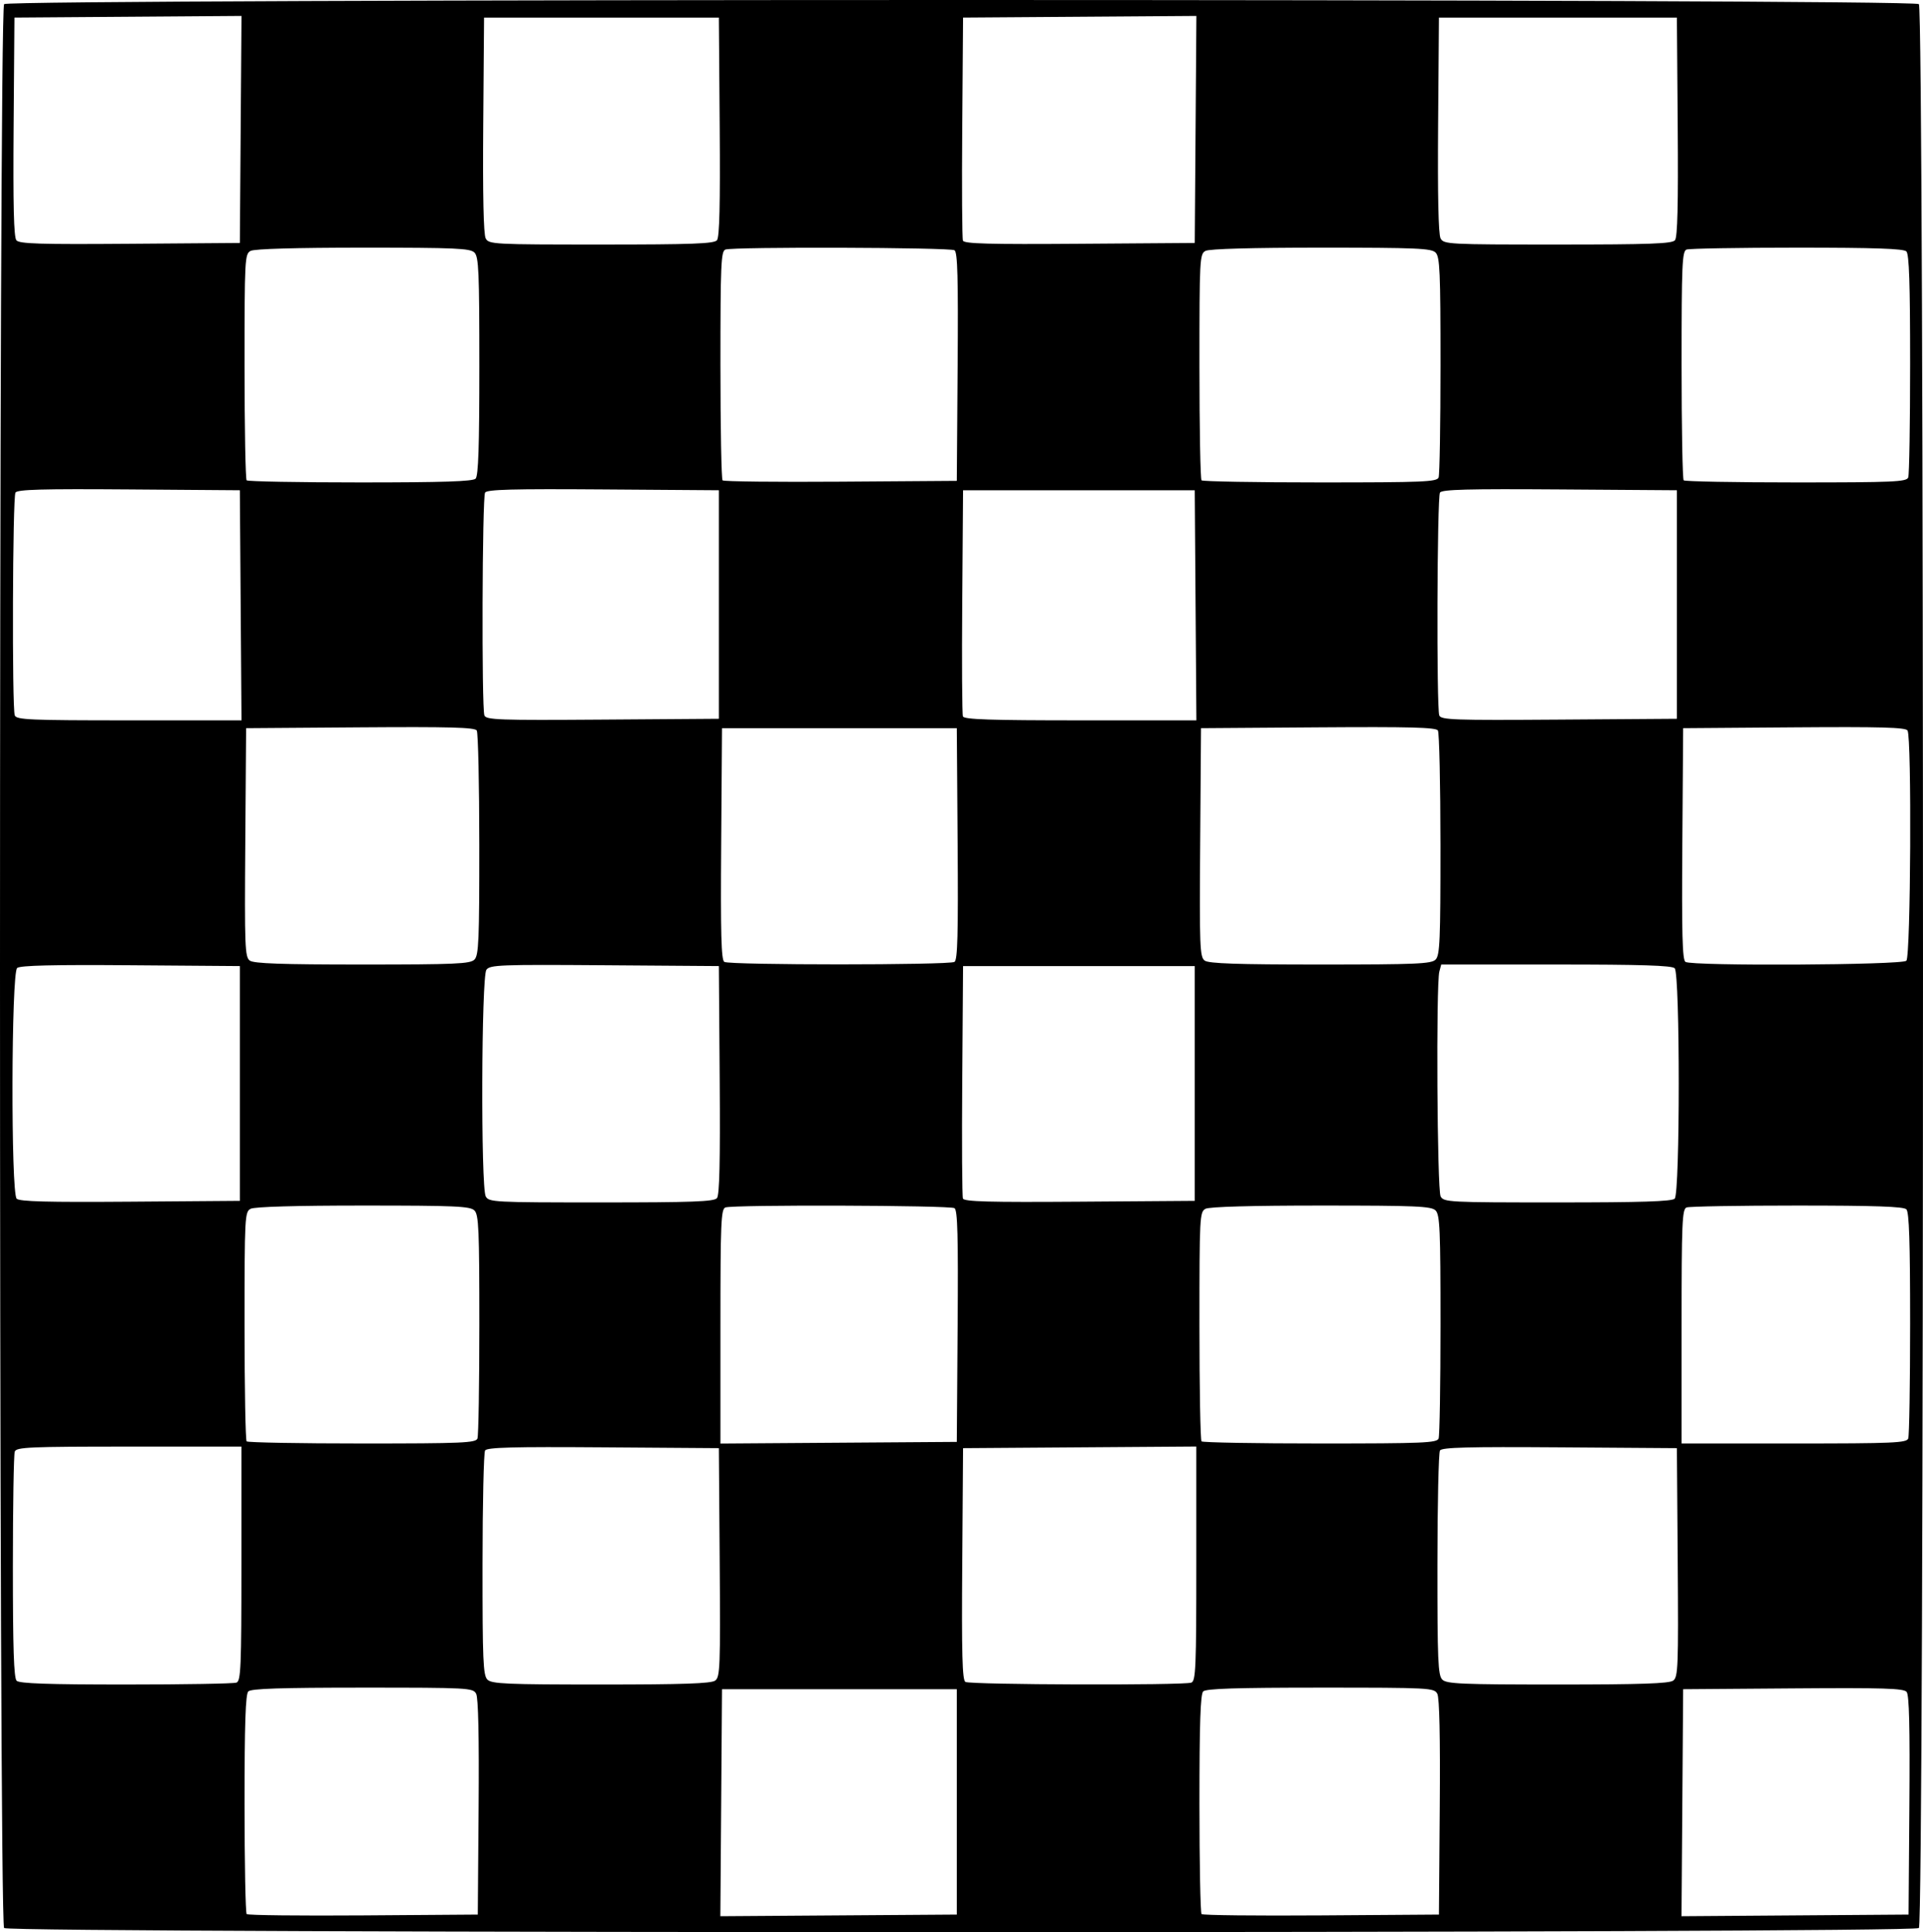 <?xml version="1.0" encoding="UTF-8" standalone="no"?>
<!-- Created with Inkscape (http://www.inkscape.org/) -->
<svg
   xmlns:dc="http://purl.org/dc/elements/1.1/"
   xmlns:cc="http://web.resource.org/cc/"
   xmlns:rdf="http://www.w3.org/1999/02/22-rdf-syntax-ns#"
   xmlns:svg="http://www.w3.org/2000/svg"
   xmlns="http://www.w3.org/2000/svg"
   xmlns:sodipodi="http://sodipodi.sourceforge.net/DTD/sodipodi-0.dtd"
   xmlns:inkscape="http://www.inkscape.org/namespaces/inkscape"
   id="svg1872"
   sodipodi:version="0.32"
   inkscape:version="0.44"
   width="614.222"
   height="617.222"
   version="1.0"
   sodipodi:docbase="C:\Documents and Settings\Nevit\Belgelerim"
   sodipodi:docname="chess-board.svg">
  <defs
     id="defs1875" />
  <sodipodi:namedview
     inkscape:window-height="573"
     inkscape:window-width="882"
     inkscape:pageshadow="2"
     inkscape:pageopacity="0.0"
     guidetolerance="10.0"
     gridtolerance="10.0"
     objecttolerance="10.0"
     borderopacity="1.0"
     bordercolor="#666666"
     pagecolor="#ffffff"
     id="base"
     showborder="false"
     inkscape:showpageshadow="false"
     inkscape:zoom="0.60513644"
     inkscape:cx="310.5"
     inkscape:cy="311.5"
     inkscape:window-x="66"
     inkscape:window-y="87"
     inkscape:current-layer="svg1872" />
  <path
     style="fill:black"
     d="M 1.311,615.911 C -0.437,614.163 -0.437,3.059 1.311,1.311 C 3.059,-0.437 611.163,-0.437 612.911,1.311 C 614.659,3.059 614.659,614.163 612.911,615.911 C 611.163,617.659 3.059,617.659 1.311,615.911 z M 152.874,577.32 C 153.047,554.817 152.777,542.356 152.089,541.07 C 151.079,539.182 149.771,539.111 115.776,539.111 C 89.681,539.111 80.199,539.423 79.311,540.311 C 78.424,541.198 78.111,550.541 78.111,576.144 C 78.111,595.193 78.417,611.083 78.79,611.457 C 79.163,611.83 95.926,612.017 116.04,611.873 L 152.611,611.611 L 152.874,577.32 z M 305.611,575.611 L 305.611,539.611 L 268.111,539.611 L 230.611,539.611 L 230.349,575.873 L 230.086,612.135 L 267.849,611.873 L 305.611,611.611 L 305.611,575.611 z M 459.874,577.32 C 460.047,554.817 459.777,542.356 459.089,541.07 C 458.078,539.18 456.764,539.111 421.776,539.111 C 394.903,539.111 385.2,539.422 384.311,540.311 C 383.424,541.198 383.111,550.541 383.111,576.144 C 383.111,595.193 383.416,611.083 383.79,611.456 C 384.163,611.83 401.375,612.017 422.04,611.873 L 459.611,611.611 L 459.874,577.32 z M 609.874,576.729 C 610.064,551.634 609.816,541.46 608.991,540.467 C 608.049,539.331 601.615,539.132 572.728,539.348 L 537.611,539.611 L 537.349,575.874 L 537.086,612.136 L 573.349,611.874 L 609.611,611.611 L 609.874,576.729 z M 75.529,537.504 C 76.933,536.966 77.111,532.679 77.111,499.504 L 77.111,462.111 L 41.218,462.111 C 9.411,462.111 5.256,462.291 4.718,463.693 C 4.384,464.563 4.111,481.123 4.111,500.493 C 4.111,526.552 4.423,536.023 5.311,536.911 C 6.197,537.797 15.337,538.111 40.229,538.111 C 58.774,538.111 74.659,537.838 75.529,537.504 z M 228.434,536.861 C 229.996,535.716 230.117,532.538 229.875,499.111 L 229.611,462.611 L 192.678,462.349 C 163.796,462.143 155.57,462.361 154.943,463.349 C 154.502,464.043 154.135,480.441 154.126,499.79 C 154.113,530.45 154.313,535.17 155.683,536.54 C 157.051,537.908 161.745,538.111 191.991,538.111 C 218.205,538.111 227.147,537.804 228.434,536.861 z M 380.529,537.504 C 381.933,536.966 382.111,532.678 382.111,499.492 L 382.111,462.087 L 344.861,462.349 L 307.611,462.611 L 307.349,499.544 C 307.143,528.427 307.361,536.652 308.349,537.279 C 309.806,538.204 378.15,538.417 380.529,537.504 z M 534.434,536.861 C 535.996,535.716 536.117,532.538 535.875,499.111 L 535.611,462.611 L 498.178,462.349 C 468.895,462.144 460.57,462.361 459.943,463.349 C 459.502,464.043 459.135,480.441 459.126,499.79 C 459.113,530.45 459.313,535.17 460.683,536.54 C 462.052,537.909 466.791,538.111 497.491,538.111 C 524.105,538.111 533.146,537.805 534.434,536.861 z M 152.504,459.529 C 152.838,458.659 153.111,442.267 153.111,423.101 C 153.111,392.755 152.908,388.051 151.54,386.683 C 150.173,385.316 145.545,385.111 115.974,385.111 C 94.453,385.111 81.27,385.491 80.045,386.146 C 78.188,387.141 78.111,388.616 78.111,423.48 C 78.111,443.444 78.411,460.078 78.778,460.444 C 79.144,460.811 95.746,461.111 115.671,461.111 C 147.782,461.111 151.966,460.931 152.504,459.529 z M 305.874,423.678 C 306.079,394.795 305.861,386.57 304.874,385.943 C 303.417,385.018 234.072,384.805 231.693,385.718 C 230.29,386.257 230.111,390.544 230.111,423.73 L 230.111,461.135 L 267.861,460.873 L 305.611,460.611 L 305.874,423.678 z M 459.504,459.529 C 459.838,458.659 460.111,442.267 460.111,423.101 C 460.111,392.755 459.908,388.051 458.54,386.683 C 457.171,385.314 452.454,385.111 421.974,385.111 C 399.764,385.111 386.273,385.489 385.045,386.146 C 383.188,387.141 383.111,388.616 383.111,423.48 C 383.111,443.444 383.411,460.078 383.778,460.444 C 384.144,460.811 401.196,461.111 421.671,461.111 C 454.694,461.111 458.966,460.933 459.504,459.529 z M 609.504,459.529 C 609.838,458.659 610.111,442.099 610.111,422.729 C 610.111,396.671 609.799,387.199 608.911,386.311 C 608.025,385.425 598.885,385.111 573.993,385.111 C 555.448,385.111 539.563,385.384 538.693,385.718 C 537.29,386.257 537.111,390.543 537.111,423.718 L 537.111,461.111 L 573.004,461.111 C 604.811,461.111 608.966,460.931 609.504,459.529 z M 76.611,346.111 L 76.611,308.611 L 41.729,308.348 C 16.818,308.16 6.457,308.409 5.479,309.22 C 3.594,310.785 3.445,381.045 5.324,382.924 C 6.238,383.838 15.158,384.072 41.574,383.874 L 76.611,383.611 L 76.611,346.111 z M 229.001,382.743 C 229.813,381.765 230.062,371.014 229.874,344.993 L 229.611,308.611 L 193.111,308.347 C 159.685,308.105 156.506,308.226 155.361,309.788 C 153.748,311.989 153.549,379.191 155.146,382.177 C 156.14,384.034 157.611,384.111 192.024,384.111 C 221.122,384.111 228.08,383.854 229.001,382.743 z M 381.611,346.111 L 381.611,308.611 L 344.611,308.611 L 307.611,308.611 L 307.348,345.107 C 307.204,365.179 307.304,382.172 307.572,382.869 C 307.954,383.866 315.884,384.08 344.835,383.873 L 381.611,383.611 L 381.611,346.111 z M 534.911,382.911 C 536.632,381.191 536.632,311.032 534.911,309.311 C 534.021,308.421 524.226,308.111 497.028,308.111 L 460.344,308.111 L 459.741,310.361 C 458.663,314.386 459.033,380.097 460.146,382.177 C 461.141,384.035 462.616,384.111 497.446,384.111 C 524.319,384.111 534.022,383.8 534.911,382.911 z M 151.54,306.54 C 152.909,305.17 153.109,300.45 153.096,269.79 C 153.087,250.441 152.72,234.043 152.279,233.348 C 151.652,232.361 143.527,232.143 115.044,232.348 L 78.611,232.611 L 78.347,269.111 C 78.105,302.538 78.226,305.716 79.788,306.861 C 81.074,307.804 89.917,308.111 115.731,308.111 C 145.522,308.111 150.172,307.907 151.54,306.54 z M 304.874,307.279 C 305.861,306.652 306.079,298.427 305.874,269.544 L 305.611,232.611 L 268.111,232.611 L 230.611,232.611 L 230.349,269.544 C 230.143,298.427 230.361,306.652 231.349,307.279 C 232.998,308.326 303.225,308.326 304.874,307.279 z M 458.54,306.54 C 459.909,305.17 460.109,300.45 460.096,269.79 C 460.087,250.441 459.72,234.043 459.279,233.349 C 458.652,232.361 450.327,232.144 421.045,232.349 L 383.611,232.611 L 383.347,269.111 C 383.105,302.538 383.226,305.716 384.788,306.861 C 386.076,307.805 395.117,308.111 421.731,308.111 C 452.432,308.111 457.171,307.909 458.54,306.54 z M 608.911,306.911 C 610.303,305.519 610.653,235.513 609.279,233.348 C 608.652,232.361 600.726,232.143 573.044,232.348 L 537.611,232.611 L 537.349,269.544 C 537.143,298.427 537.361,306.652 538.349,307.279 C 540.511,308.652 607.52,308.302 608.911,306.911 z M 76.873,193.361 L 76.611,156.611 L 41.178,156.348 C 13.496,156.143 5.57,156.361 4.944,157.348 C 4.018,158.806 3.805,226.15 4.718,228.529 C 5.256,229.931 9.412,230.111 41.23,230.111 L 77.136,230.111 L 76.873,193.361 z M 229.611,193.111 L 229.611,156.611 L 192.678,156.349 C 163.796,156.143 155.57,156.361 154.943,157.349 C 154.015,158.81 153.807,226.154 154.723,228.541 C 155.27,229.967 159.258,230.108 192.473,229.873 L 229.611,229.611 L 229.611,193.111 z M 381.873,193.361 L 381.611,156.611 L 344.611,156.611 L 307.611,156.611 L 307.348,192.106 C 307.203,211.628 307.302,228.166 307.567,228.856 C 307.941,229.832 316.297,230.111 345.092,230.111 L 382.136,230.111 L 381.873,193.361 z M 535.611,193.111 L 535.611,156.611 L 498.178,156.349 C 468.895,156.144 460.57,156.361 459.943,157.349 C 459.015,158.81 458.807,226.154 459.723,228.541 C 460.27,229.967 464.302,230.107 497.973,229.873 L 535.611,229.611 L 535.611,193.111 z M 151.911,152.911 C 152.798,152.024 153.111,142.66 153.111,116.983 C 153.111,86.744 152.908,82.051 151.54,80.683 C 150.173,79.316 145.545,79.111 115.974,79.111 C 94.453,79.111 81.27,79.491 80.045,80.146 C 78.188,81.14 78.111,82.611 78.111,116.98 C 78.111,136.669 78.411,153.078 78.778,153.444 C 79.144,153.811 95.479,154.111 115.078,154.111 C 141.459,154.111 151.023,153.8 151.911,152.911 z M 305.874,117.178 C 306.079,88.696 305.861,80.57 304.874,79.943 C 303.417,79.018 234.073,78.805 231.693,79.718 C 230.291,80.256 230.111,84.44 230.111,116.551 C 230.111,136.476 230.417,153.083 230.79,153.456 C 231.163,153.83 248.151,154.017 268.54,153.873 L 305.611,153.611 L 305.874,117.178 z M 459.504,152.529 C 459.838,151.659 460.111,135.492 460.111,116.601 C 460.111,86.71 459.907,82.05 458.54,80.683 C 457.171,79.314 452.454,79.111 421.974,79.111 C 399.764,79.111 386.273,79.489 385.045,80.146 C 383.188,81.14 383.111,82.611 383.111,116.98 C 383.111,136.669 383.411,153.078 383.778,153.444 C 384.144,153.811 401.196,154.111 421.671,154.111 C 454.694,154.111 458.966,153.933 459.504,152.529 z M 609.504,152.529 C 609.838,151.659 610.111,135.324 610.111,116.229 C 610.111,90.56 609.798,81.198 608.911,80.311 C 608.025,79.425 598.885,79.111 573.993,79.111 C 555.448,79.111 539.563,79.384 538.693,79.718 C 537.291,80.256 537.111,84.44 537.111,116.551 C 537.111,136.476 537.411,153.078 537.778,153.444 C 538.144,153.811 554.296,154.111 573.671,154.111 C 604.87,154.111 608.967,153.93 609.504,152.529 z M 76.874,41.349 L 77.136,5.086 L 40.874,5.349 L 4.611,5.611 L 4.348,40.493 C 4.159,65.589 4.406,75.762 5.231,76.756 C 6.174,77.891 12.607,78.09 41.494,77.874 L 76.611,77.611 L 76.874,41.349 z M 229.002,76.743 C 229.813,75.766 230.062,65.404 229.874,40.493 L 229.611,5.611 L 192.111,5.611 L 154.611,5.611 L 154.348,39.902 C 154.175,62.406 154.445,74.867 155.133,76.152 C 156.144,78.041 157.456,78.111 192.024,78.111 C 221.13,78.111 228.08,77.854 229.002,76.743 z M 381.874,41.349 L 382.136,5.087 L 344.874,5.349 L 307.611,5.611 L 307.348,40.605 C 307.203,59.852 307.304,76.17 307.571,76.868 C 307.955,77.867 315.864,78.08 344.835,77.873 L 381.611,77.611 L 381.874,41.349 z M 535.002,76.743 C 535.813,75.766 536.062,65.404 535.874,40.493 L 535.611,5.611 L 497.611,5.611 L 459.611,5.611 L 459.348,39.902 C 459.175,62.406 459.445,74.867 460.133,76.152 C 461.145,78.042 462.459,78.111 497.524,78.111 C 527.053,78.111 534.079,77.855 535.002,76.743 z "
     id="path1881" />
</svg>
